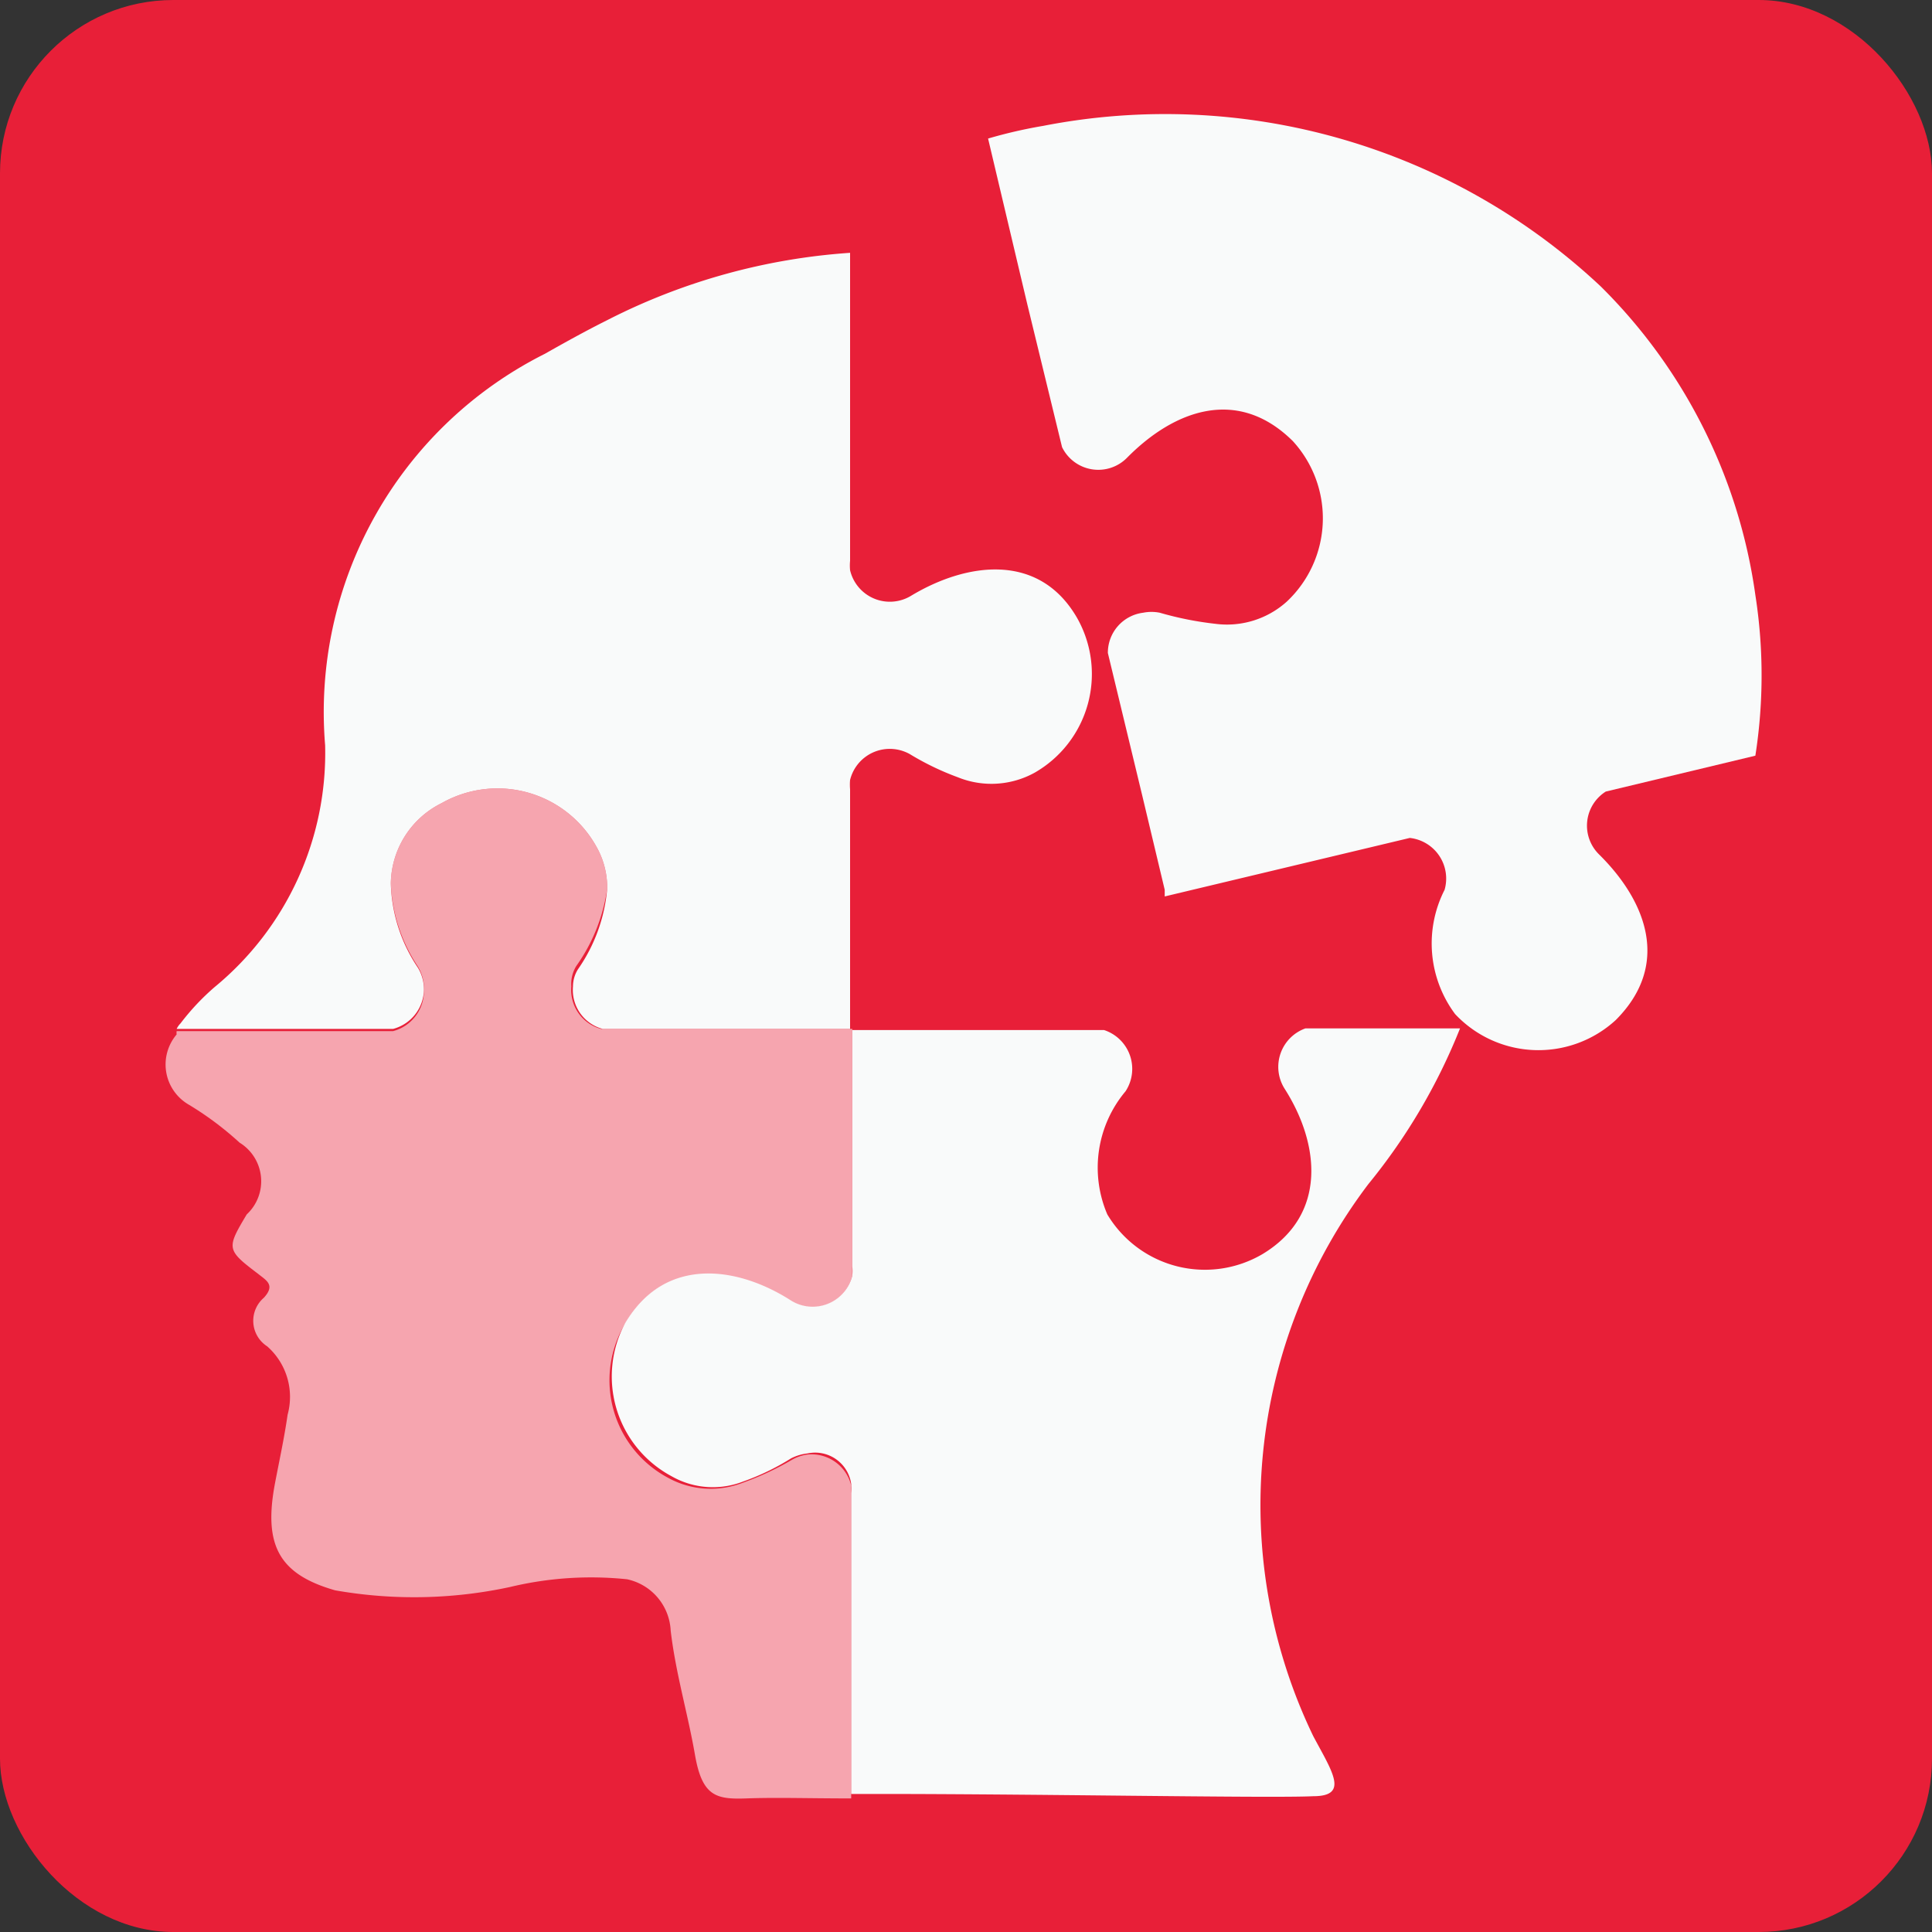 <svg xmlns="http://www.w3.org/2000/svg" viewBox="0 0 35 35"><rect x="0" y="0" width="35" height="35" fill="#333333" stroke="none"/><defs><style>.cls-1{fill:#e81f38;}.cls-2{fill:#f6a5af;}.cls-3{fill:#f9fafa;}</style></defs><g id="Layer_2" data-name="Layer 2"><g id="Layer_1-2" data-name="Layer 1"><rect class="cls-1" width="35" height="35" rx="3.14"></rect><path class="cls-2" d="M14.63,26.35a.77.77,0,0,0-.29.1,5.31,5.31,0,0,1-.88.41,1.6,1.6,0,0,1-1.36-.09,2,2,0,0,1-.77-2.8c.69-1.19,2-1,3-.4a.74.74,0,0,0,1.11-.46V18.66h0v-.12h0v.1H10.89a.73.73,0,0,1-.54-.77.62.62,0,0,1,.09-.37A3.19,3.19,0,0,0,11,16.1a1.5,1.5,0,0,0-.2-.77A2.05,2.05,0,0,0,8,14.55,1.65,1.65,0,0,0,7.08,16a2.93,2.93,0,0,0,.49,1.51.78.78,0,0,1,.11.46.75.75,0,0,1-.56.71H3.2a.21.21,0,0,0,0,.06A.84.84,0,0,0,3.4,20a5.74,5.74,0,0,1,.94.7A.82.82,0,0,1,4.47,22c-.37.62-.37.64.21,1.08.15.12.31.2.1.43a.55.55,0,0,0,.06.88,1.22,1.22,0,0,1,.37,1.24c-.06.42-.15.83-.23,1.25-.21,1.12.08,1.64,1.09,1.93a8.25,8.25,0,0,0,3.17-.06,6.29,6.29,0,0,1,2.12-.14,1,1,0,0,1,.79.93c.09.77.31,1.5.44,2.25s.38.81.93.79,1.13,0,1.9,0V26.91A.74.74,0,0,0,14.63,26.35Z"></path><path class="cls-3" d="M19.24,8.1a.73.73,0,0,0,1.18.19c.85-.86,2-1.29,3-.3a2.07,2.07,0,0,1-.11,2.91,1.62,1.62,0,0,1-1.3.4,6,6,0,0,1-1-.2.77.77,0,0,0-.3,0,.73.73,0,0,0-.64.73l.62,2.57h0l.41,1.72h0l0,.06v.06h0l4.44-1.06a.74.74,0,0,1,.63.94,2.14,2.14,0,0,0,.19,2.25,2.07,2.07,0,0,0,2.91.11c1-1,.56-2.15-.3-3a.73.73,0,0,1,.12-1.14l2.71-.65a9.44,9.44,0,0,0,0-2.91A9.76,9.76,0,0,0,29,5.19a11.53,11.53,0,0,0-10.1-2.91,8.68,8.68,0,0,0-1,.23l.71,3Z"></path><path class="cls-3" d="M23.79,32.54c.66,0,.34-.45,0-1.09a9.63,9.63,0,0,1,1-10,10.71,10.71,0,0,0,1.66-2.82H23.65a.74.74,0,0,0-.38,1.09c.64,1,.78,2.29-.4,3A2.06,2.06,0,0,1,20.06,22a2.15,2.15,0,0,1,.33-2.23A.74.74,0,0,0,20,18.66H15.44v4.28a.88.88,0,0,1,0,.17v0a.74.74,0,0,1-1.11.45c-1-.64-2.29-.79-3,.4a2.05,2.05,0,0,0,.83,2.78,1.51,1.51,0,0,0,1.3.1,4.35,4.35,0,0,0,.87-.42.86.86,0,0,1,.3-.09.66.66,0,0,1,.79.55h0a1,1,0,0,1,0,.17V32.5C18.42,32.49,23,32.58,23.79,32.54Z"></path><path class="cls-3" d="M19.51,11.19c-.69-1.19-2-1-3-.4a.74.74,0,0,1-1.11-.46.88.88,0,0,1,0-.17V4.58A11.34,11.34,0,0,0,11,5.8c-.38.19-.76.4-1.13.61A7.26,7.26,0,0,0,5.89,13.5a5.49,5.49,0,0,1-2,4.38,4.32,4.32,0,0,0-.62.66.36.36,0,0,0-.07.1H7.12a.75.75,0,0,0,.56-.71.76.76,0,0,0-.11-.4A2.87,2.87,0,0,1,7.08,16,1.65,1.65,0,0,1,8,14.55a2.05,2.05,0,0,1,2.8.78,1.5,1.5,0,0,1,.2.77,3,3,0,0,1-.53,1.46.59.59,0,0,0-.09.31.73.73,0,0,0,.54.77H15.4V14.3a1,1,0,0,1,0-.17.74.74,0,0,1,.79-.56.75.75,0,0,1,.29.09,4.94,4.94,0,0,0,.87.42A1.62,1.62,0,0,0,18.74,14,2.06,2.06,0,0,0,19.51,11.19Z"></path></g></g></svg>